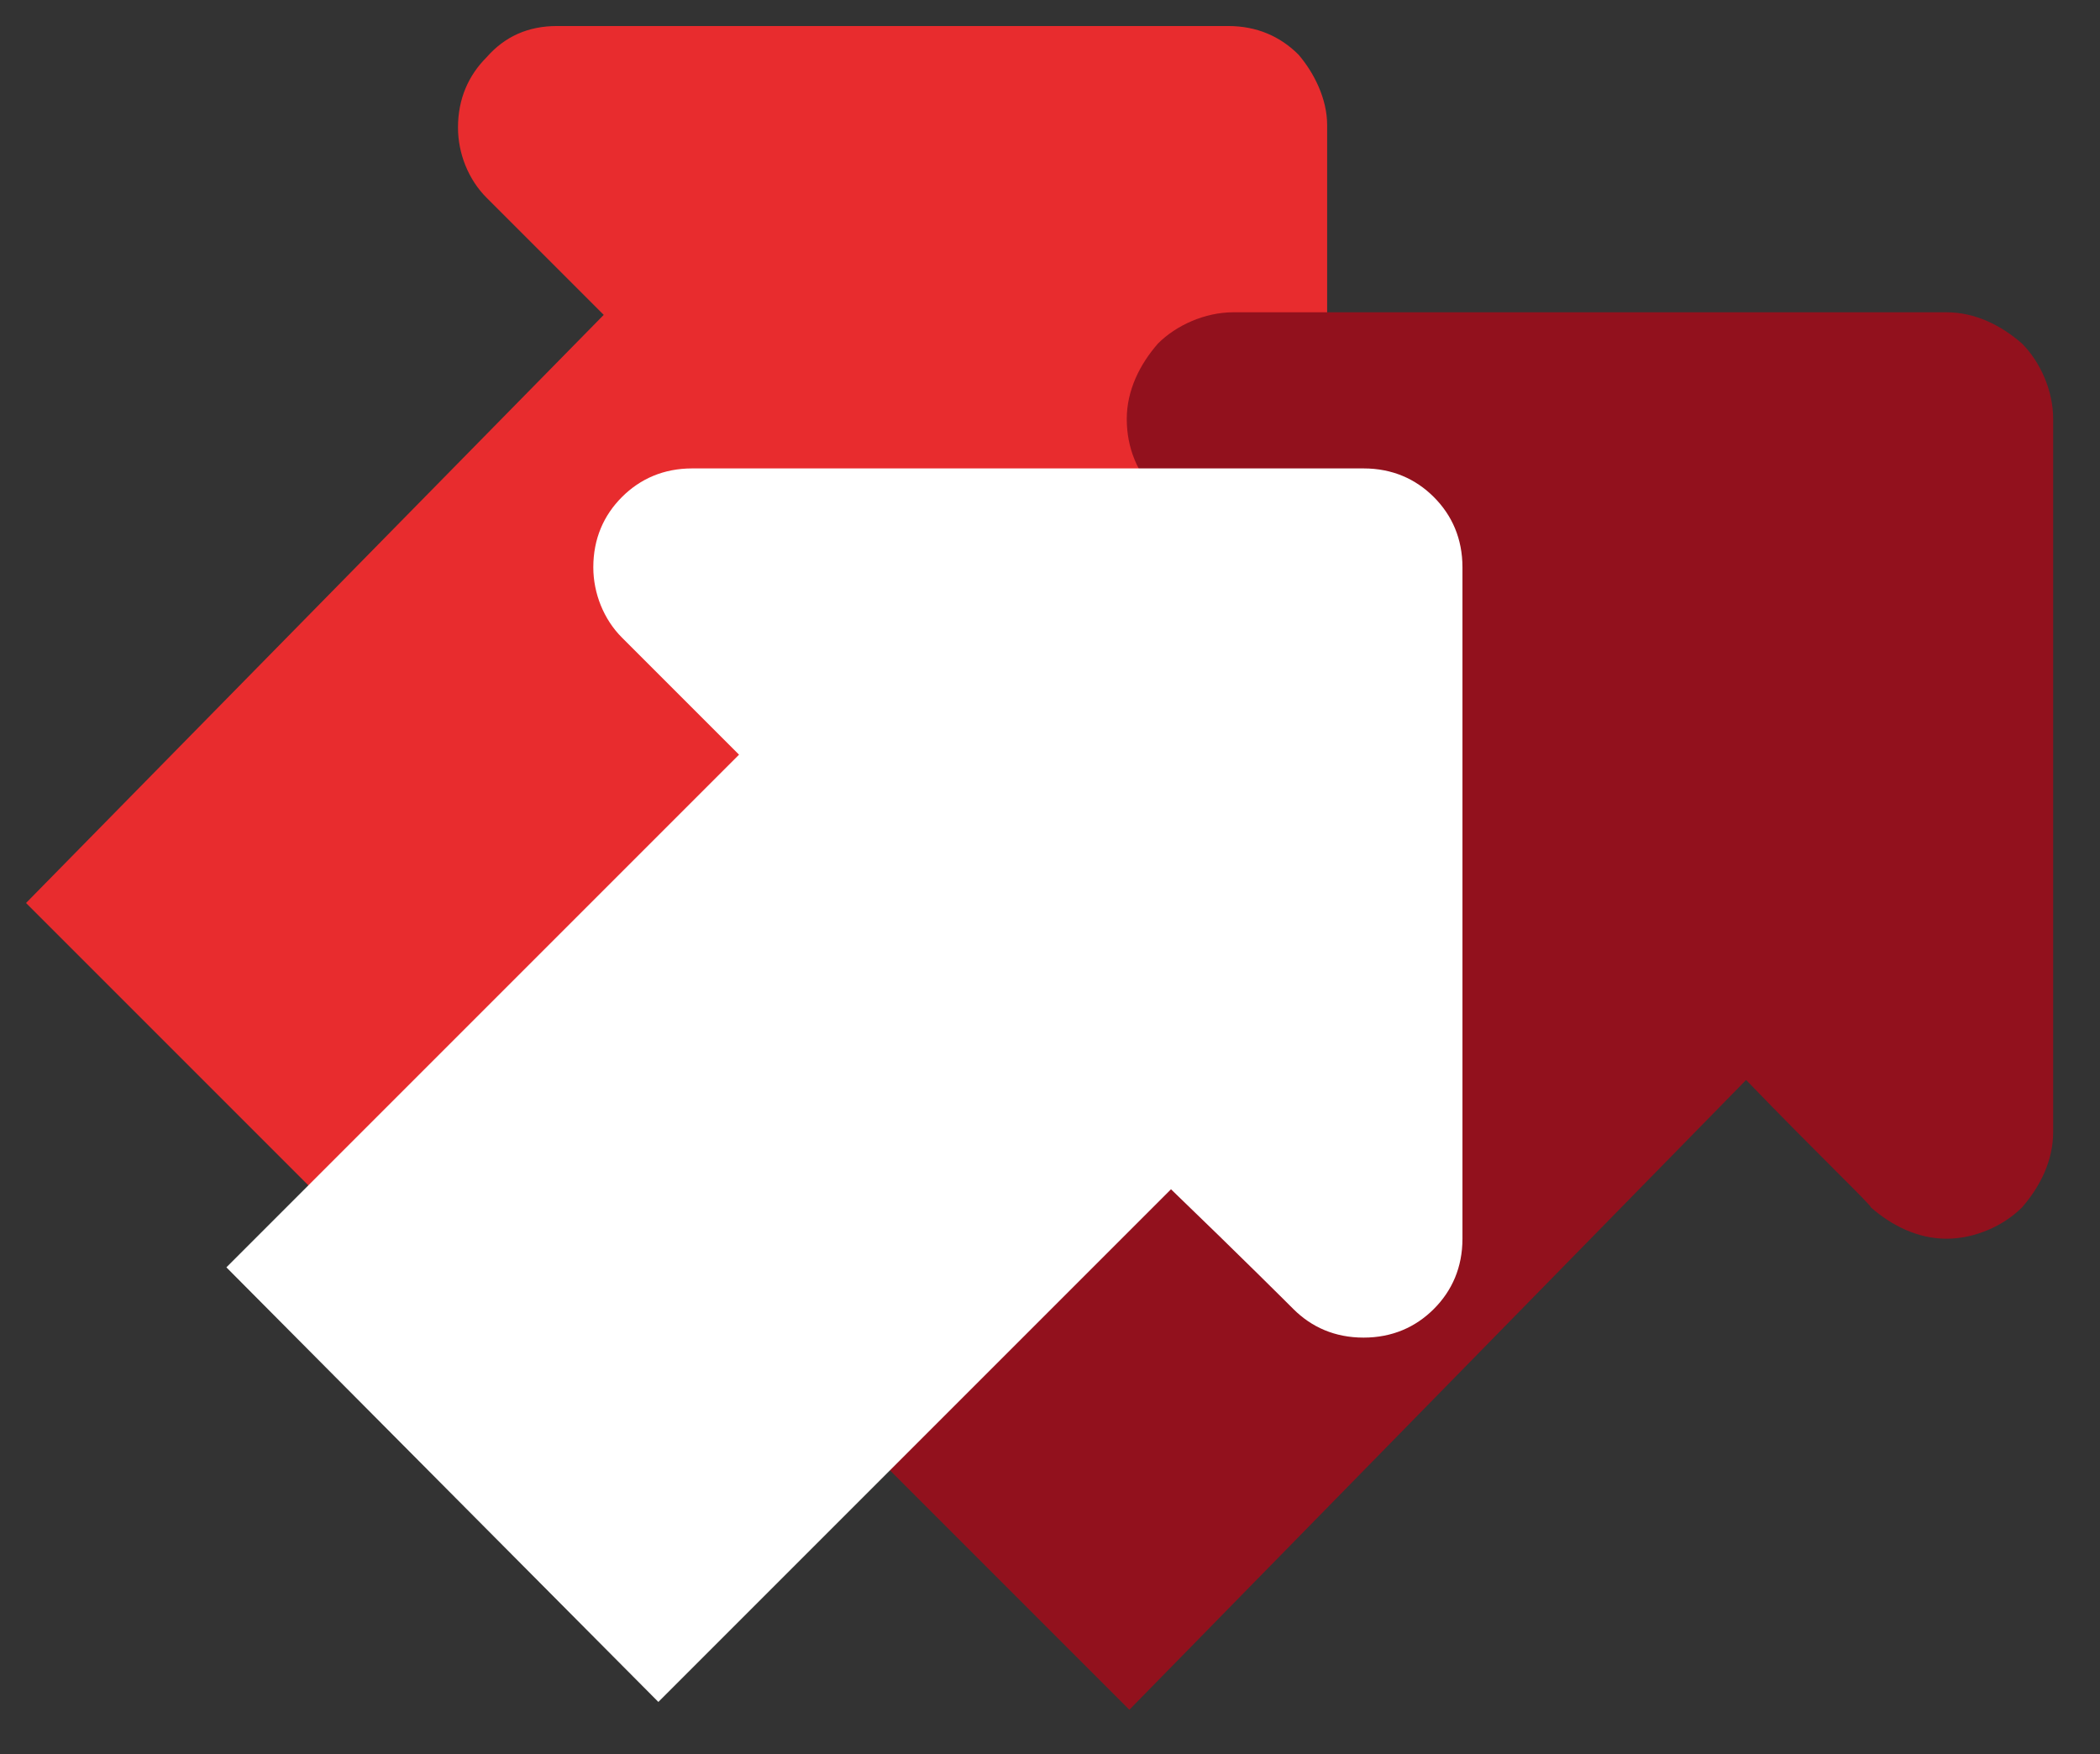 <svg xmlns="http://www.w3.org/2000/svg" xmlns:xlink="http://www.w3.org/1999/xlink" version="1.1" x="0px" y="0px" viewBox="0 0 80.7 67.4" enable-background="new 0 0 80.7 67.4" xml:space="preserve"><rect x="0" y="0" width="80.7" height="67.4" fill="#333333" stroke="none"/><path fill-rule="evenodd" clip-rule="evenodd" fill="#E82C2E" d="M39.9 28.7L17.7 51.4L1 34.7l22.2-22.6l0 0 c0 0-4.5-4.5-4.5-4.5c-0.7-0.7-1.1-1.7-1.1-2.7v0c0-1.1 0.4-2 1.1-2.7C19.4 1.4 20.3 1 21.4 1h12.9h12.9c1.1 0 2 0.4 2.7 1.1 C50.5 2.8 51 3.8 51 4.8v12.9v12.9c0 1.1-0.4 2-1.1 2.7c-0.7 0.7-1.6 1.1-2.7 1.1l0 0c-1.1 0-2-0.4-2.7-1.1 C44.4 33.2 42.5 31.4 39.9 28.7L39.9 28.7z"/><path fill-rule="evenodd" clip-rule="evenodd" fill="#92111D" d="M67.1 41.5L43.4 65.7L25.6 47.9l23.7-24.1l0 0 c0 0-4.8-4.8-4.8-4.8c-0.8-0.8-1.2-1.8-1.2-2.9v0c0-1.1 0.5-2.1 1.2-2.9c0.7-0.7 1.8-1.2 2.9-1.2h13.7h13.7c1.1 0 2.1 0.5 2.9 1.2 c0.7 0.7 1.2 1.8 1.2 2.9v13.7v13.7c0 1.1-0.5 2.1-1.2 2.9c-0.7 0.7-1.8 1.2-2.9 1.2l0 0c-1.1 0-2.1-0.5-2.9-1.2 C71.9 46.3 69.9 44.4 67.1 41.5L67.1 41.5z"/><path fill-rule="evenodd" clip-rule="evenodd" fill="#FFFFFF" d="M45 45.7L25.3 65.4L8.7 48.7L28.4 29l0 0 c0 0-4.5-4.5-4.5-4.5c-0.7-0.7-1.1-1.7-1.1-2.7v0c0-1.1 0.4-2 1.1-2.7c0.7-0.7 1.6-1.1 2.7-1.1h12.9h12.9c1.1 0 2 0.4 2.7 1.1 c0.7 0.7 1.1 1.6 1.1 2.7v12.9v12.9c0 1.1-0.4 2-1.1 2.7c-0.7 0.7-1.6 1.1-2.7 1.1l0 0c-1.1 0-2-0.4-2.7-1.1 C49.6 50.2 47.7 48.3 45 45.7L45 45.7z"/></svg>